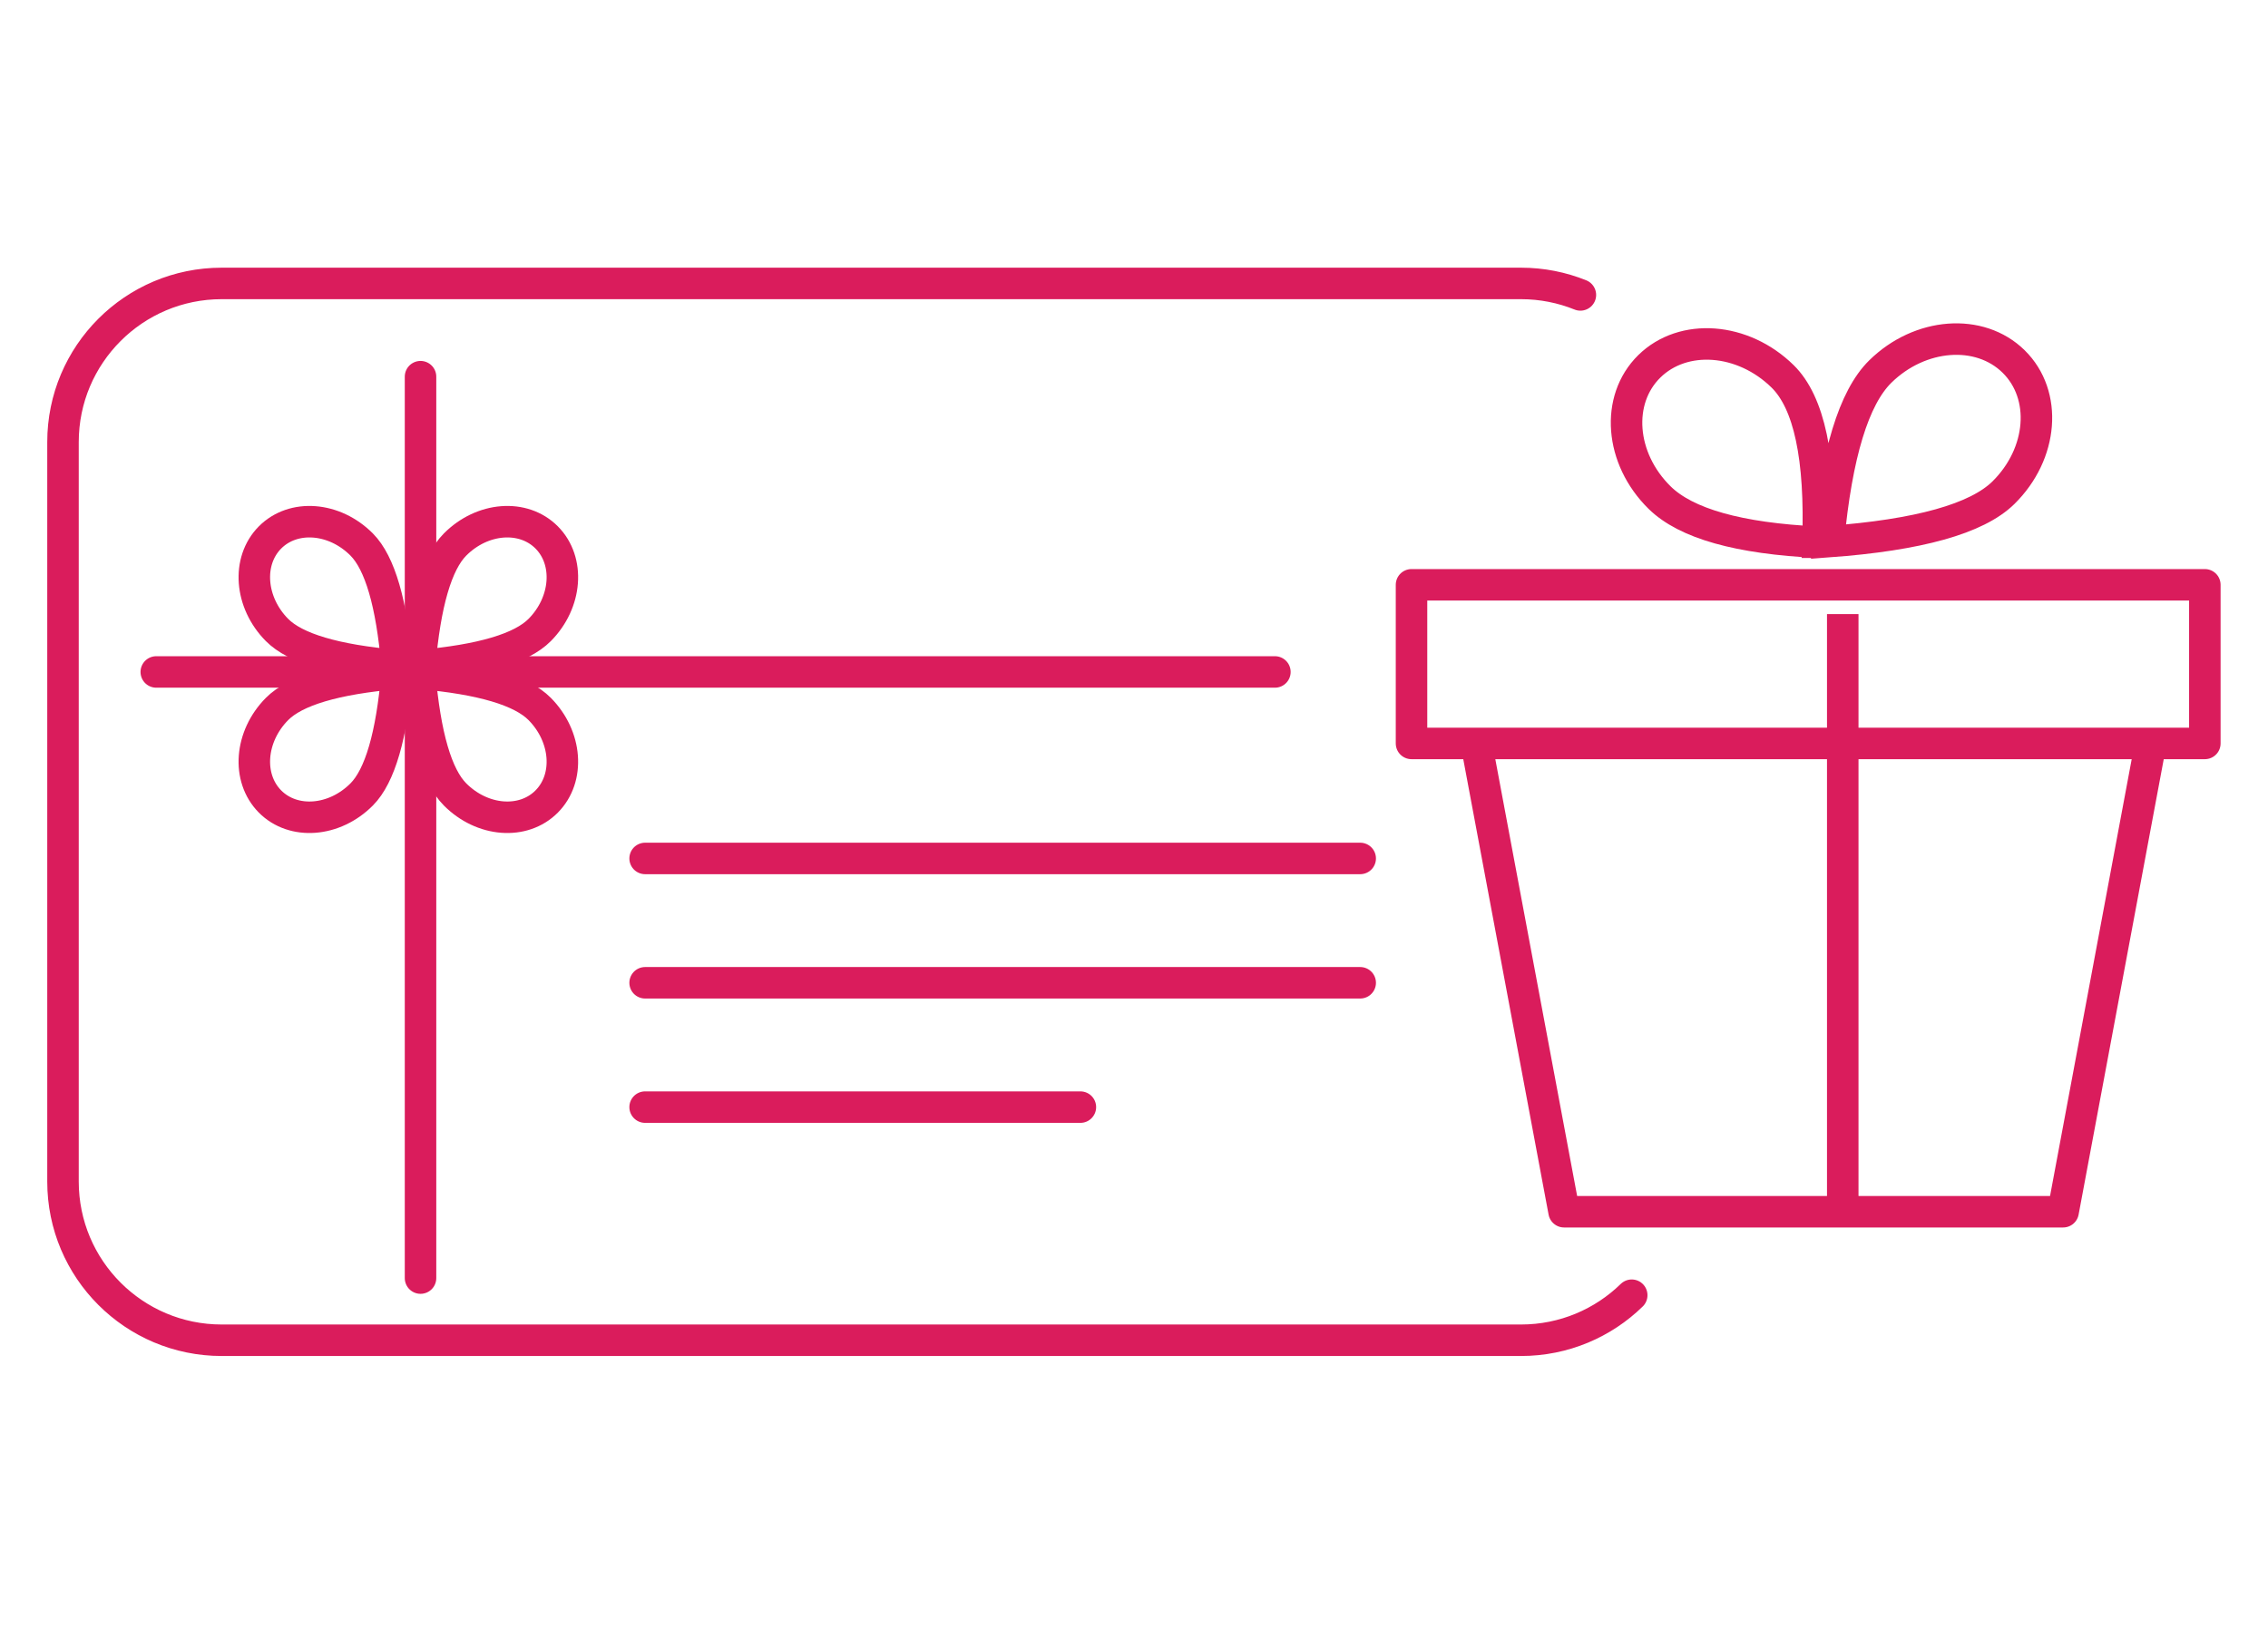 <svg xmlns="http://www.w3.org/2000/svg" width="72" height="52" viewBox="0 0 72 52">
    <g fill="none" fill-rule="evenodd">
        <path d="M0 0H72V52H0z"/>
        <g stroke="#DA1C5C">
            <g>
                <g stroke-linejoin="round">
                    <path d="M2.058 5.037L23.465 5.037 20.686 19.907 4.843 19.907zM0 0H25.185V5.037H0z" transform="translate(2 9) translate(42.81) translate(0 9.57)"/>
                </g>
                <g>
                    <path d="M8.192 8.2c2.864-.21 4.716-.728 5.556-1.554 1.259-1.24 1.405-3.105.325-4.167-1.079-1.062-2.974-.919-4.234.32C9 3.625 8.451 5.425 8.192 8.2zM7.862 8.218c-2.513-.12-4.19-.592-5.029-1.418-1.259-1.24-1.405-3.105-.326-4.167 1.08-1.062 2.975-.919 4.234.32.84.827 1.213 2.582 1.12 5.265z" transform="translate(2 9) translate(42.81) translate(5.042)"/>
                </g>
            </g>
            <path stroke-linecap="round" d="M49.801 32.128c-.907.885-2.147 1.43-3.515 1.43H5.037C2.255 33.558 0 31.302 0 28.52V5.037C0 2.255 2.255 0 5.037 0h41.25c.666 0 1.302.13 1.884.365" transform="translate(2 9)"/>
            <path stroke-linecap="round" stroke-linejoin="round" d="M2.961 12.337L38.473 12.337M11.35 2.961L11.35 31.584" transform="translate(2 9)"/>
            <path d="M11.324 12.135c1.961-.17 3.23-.547 3.808-1.13.866-.873.966-2.189.224-2.938-.742-.748-2.046-.647-2.912.226-.578.583-.951 1.863-1.12 3.842zM11.324 12.382c.169 1.979.542 3.26 1.12 3.842.866.873 2.17.975 2.912.226.742-.75.642-2.064-.224-2.938-.577-.583-1.847-.96-3.808-1.13zM10.604 12.135c-1.962-.17-3.231-.547-3.809-1.13-.866-.873-.966-2.189-.224-2.938.743-.748 2.047-.647 2.913.226.577.583.95 1.863 1.12 3.842zM10.604 12.382c-.17 1.979-.543 3.26-1.12 3.842-.866.873-2.17.975-2.913.226-.742-.75-.642-2.064.224-2.938.578-.583 1.847-.96 3.809-1.13z" transform="translate(2 9)"/>
            <path fill="#D8D8D8" stroke-linecap="round" stroke-linejoin="round" d="M18.48 18.259L41.181 18.259M18.48 22.207L41.181 22.207M18.48 26.155L32.298 26.155" transform="translate(2 9)"/>
            <path stroke-linecap="square" d="M56.5 11L56.5 29" transform="translate(2 9)"/>
        </g>
    </g>
</svg>
